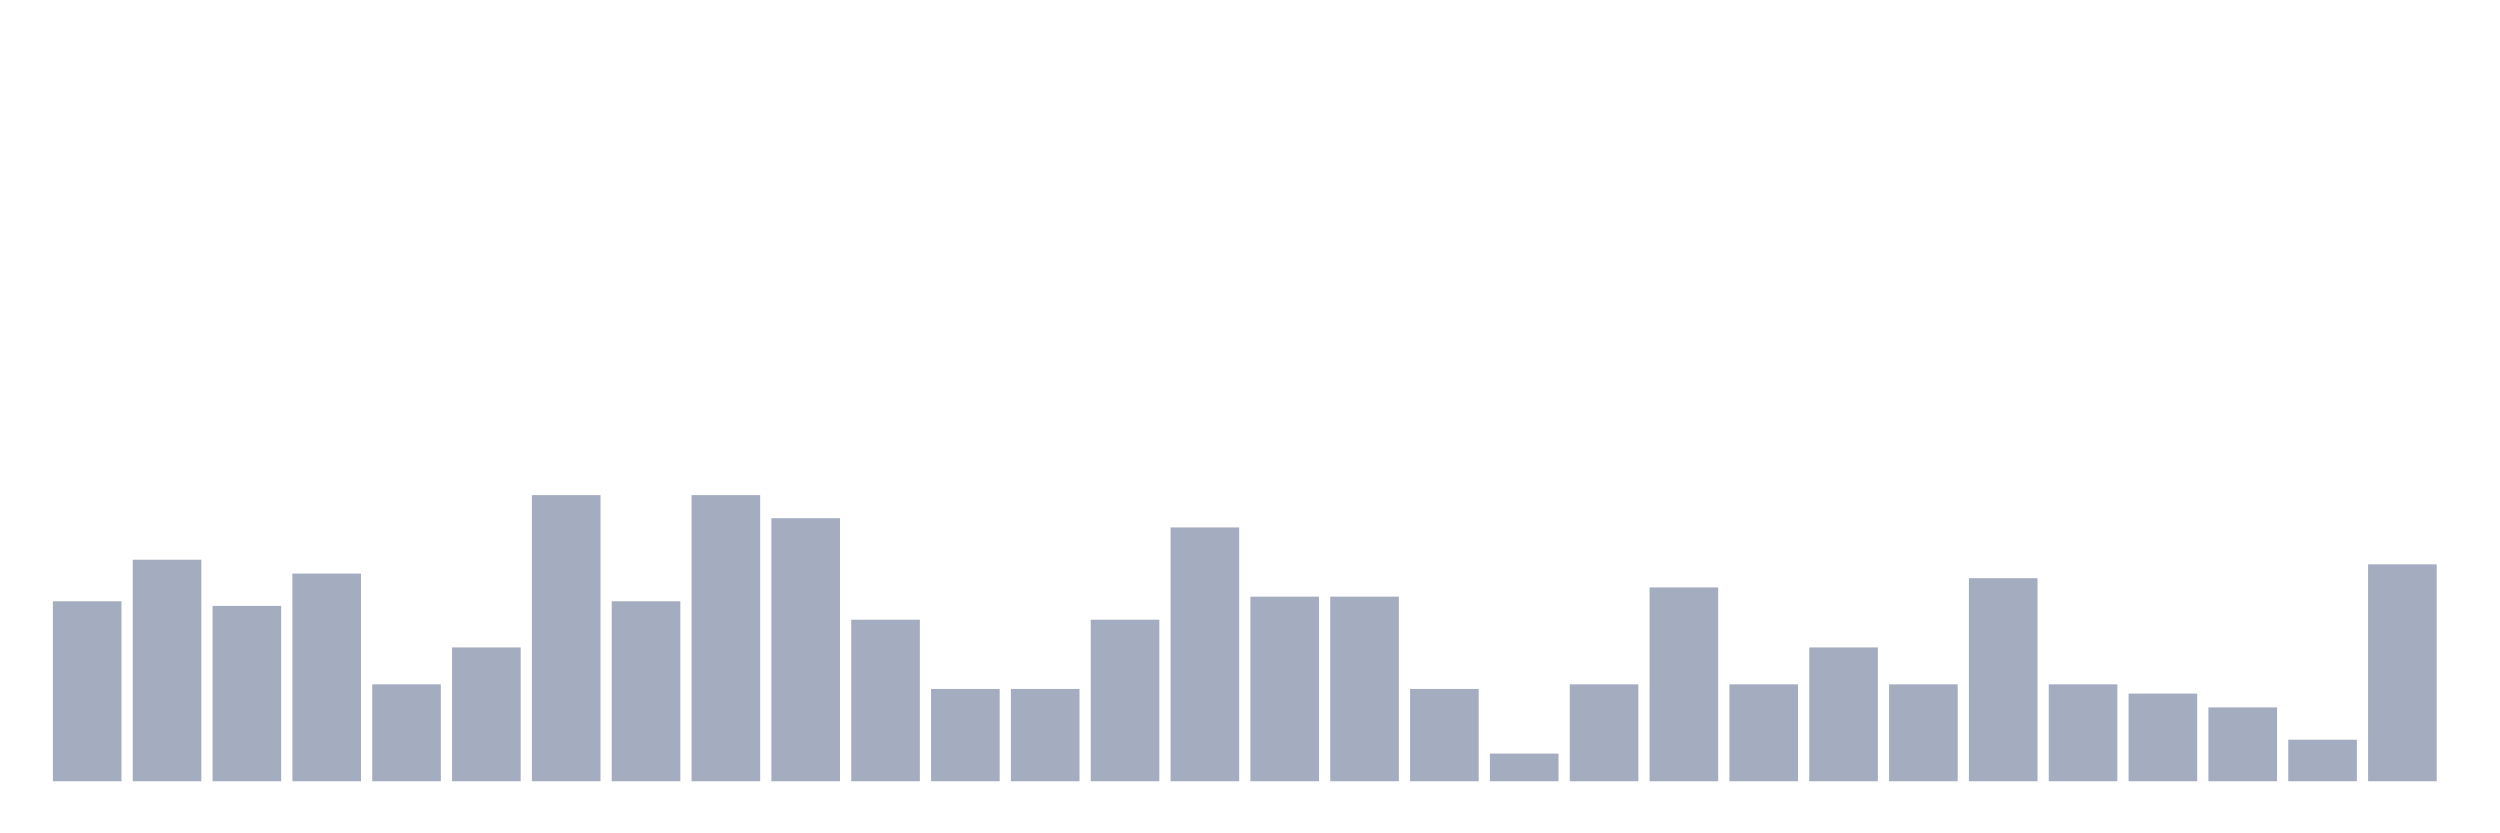 <svg xmlns="http://www.w3.org/2000/svg" viewBox="0 0 480 160"><g transform="translate(10,10)"><rect class="bar" x="0.153" width="13.175" y="105.443" height="34.557" fill="rgb(164,173,192)"></rect><rect class="bar" x="15.482" width="13.175" y="97.468" height="42.532" fill="rgb(164,173,192)"></rect><rect class="bar" x="30.81" width="13.175" y="106.329" height="33.671" fill="rgb(164,173,192)"></rect><rect class="bar" x="46.138" width="13.175" y="100.127" height="39.873" fill="rgb(164,173,192)"></rect><rect class="bar" x="61.466" width="13.175" y="121.392" height="18.608" fill="rgb(164,173,192)"></rect><rect class="bar" x="76.794" width="13.175" y="114.304" height="25.696" fill="rgb(164,173,192)"></rect><rect class="bar" x="92.123" width="13.175" y="85.063" height="54.937" fill="rgb(164,173,192)"></rect><rect class="bar" x="107.451" width="13.175" y="105.443" height="34.557" fill="rgb(164,173,192)"></rect><rect class="bar" x="122.779" width="13.175" y="85.063" height="54.937" fill="rgb(164,173,192)"></rect><rect class="bar" x="138.107" width="13.175" y="89.494" height="50.506" fill="rgb(164,173,192)"></rect><rect class="bar" x="153.436" width="13.175" y="108.987" height="31.013" fill="rgb(164,173,192)"></rect><rect class="bar" x="168.764" width="13.175" y="122.278" height="17.722" fill="rgb(164,173,192)"></rect><rect class="bar" x="184.092" width="13.175" y="122.278" height="17.722" fill="rgb(164,173,192)"></rect><rect class="bar" x="199.42" width="13.175" y="108.987" height="31.013" fill="rgb(164,173,192)"></rect><rect class="bar" x="214.748" width="13.175" y="91.266" height="48.734" fill="rgb(164,173,192)"></rect><rect class="bar" x="230.077" width="13.175" y="104.557" height="35.443" fill="rgb(164,173,192)"></rect><rect class="bar" x="245.405" width="13.175" y="104.557" height="35.443" fill="rgb(164,173,192)"></rect><rect class="bar" x="260.733" width="13.175" y="122.278" height="17.722" fill="rgb(164,173,192)"></rect><rect class="bar" x="276.061" width="13.175" y="134.684" height="5.316" fill="rgb(164,173,192)"></rect><rect class="bar" x="291.39" width="13.175" y="121.392" height="18.608" fill="rgb(164,173,192)"></rect><rect class="bar" x="306.718" width="13.175" y="102.785" height="37.215" fill="rgb(164,173,192)"></rect><rect class="bar" x="322.046" width="13.175" y="121.392" height="18.608" fill="rgb(164,173,192)"></rect><rect class="bar" x="337.374" width="13.175" y="114.304" height="25.696" fill="rgb(164,173,192)"></rect><rect class="bar" x="352.702" width="13.175" y="121.392" height="18.608" fill="rgb(164,173,192)"></rect><rect class="bar" x="368.031" width="13.175" y="101.013" height="38.987" fill="rgb(164,173,192)"></rect><rect class="bar" x="383.359" width="13.175" y="121.392" height="18.608" fill="rgb(164,173,192)"></rect><rect class="bar" x="398.687" width="13.175" y="123.165" height="16.835" fill="rgb(164,173,192)"></rect><rect class="bar" x="414.015" width="13.175" y="125.823" height="14.177" fill="rgb(164,173,192)"></rect><rect class="bar" x="429.344" width="13.175" y="132.025" height="7.975" fill="rgb(164,173,192)"></rect><rect class="bar" x="444.672" width="13.175" y="98.354" height="41.646" fill="rgb(164,173,192)"></rect></g></svg>